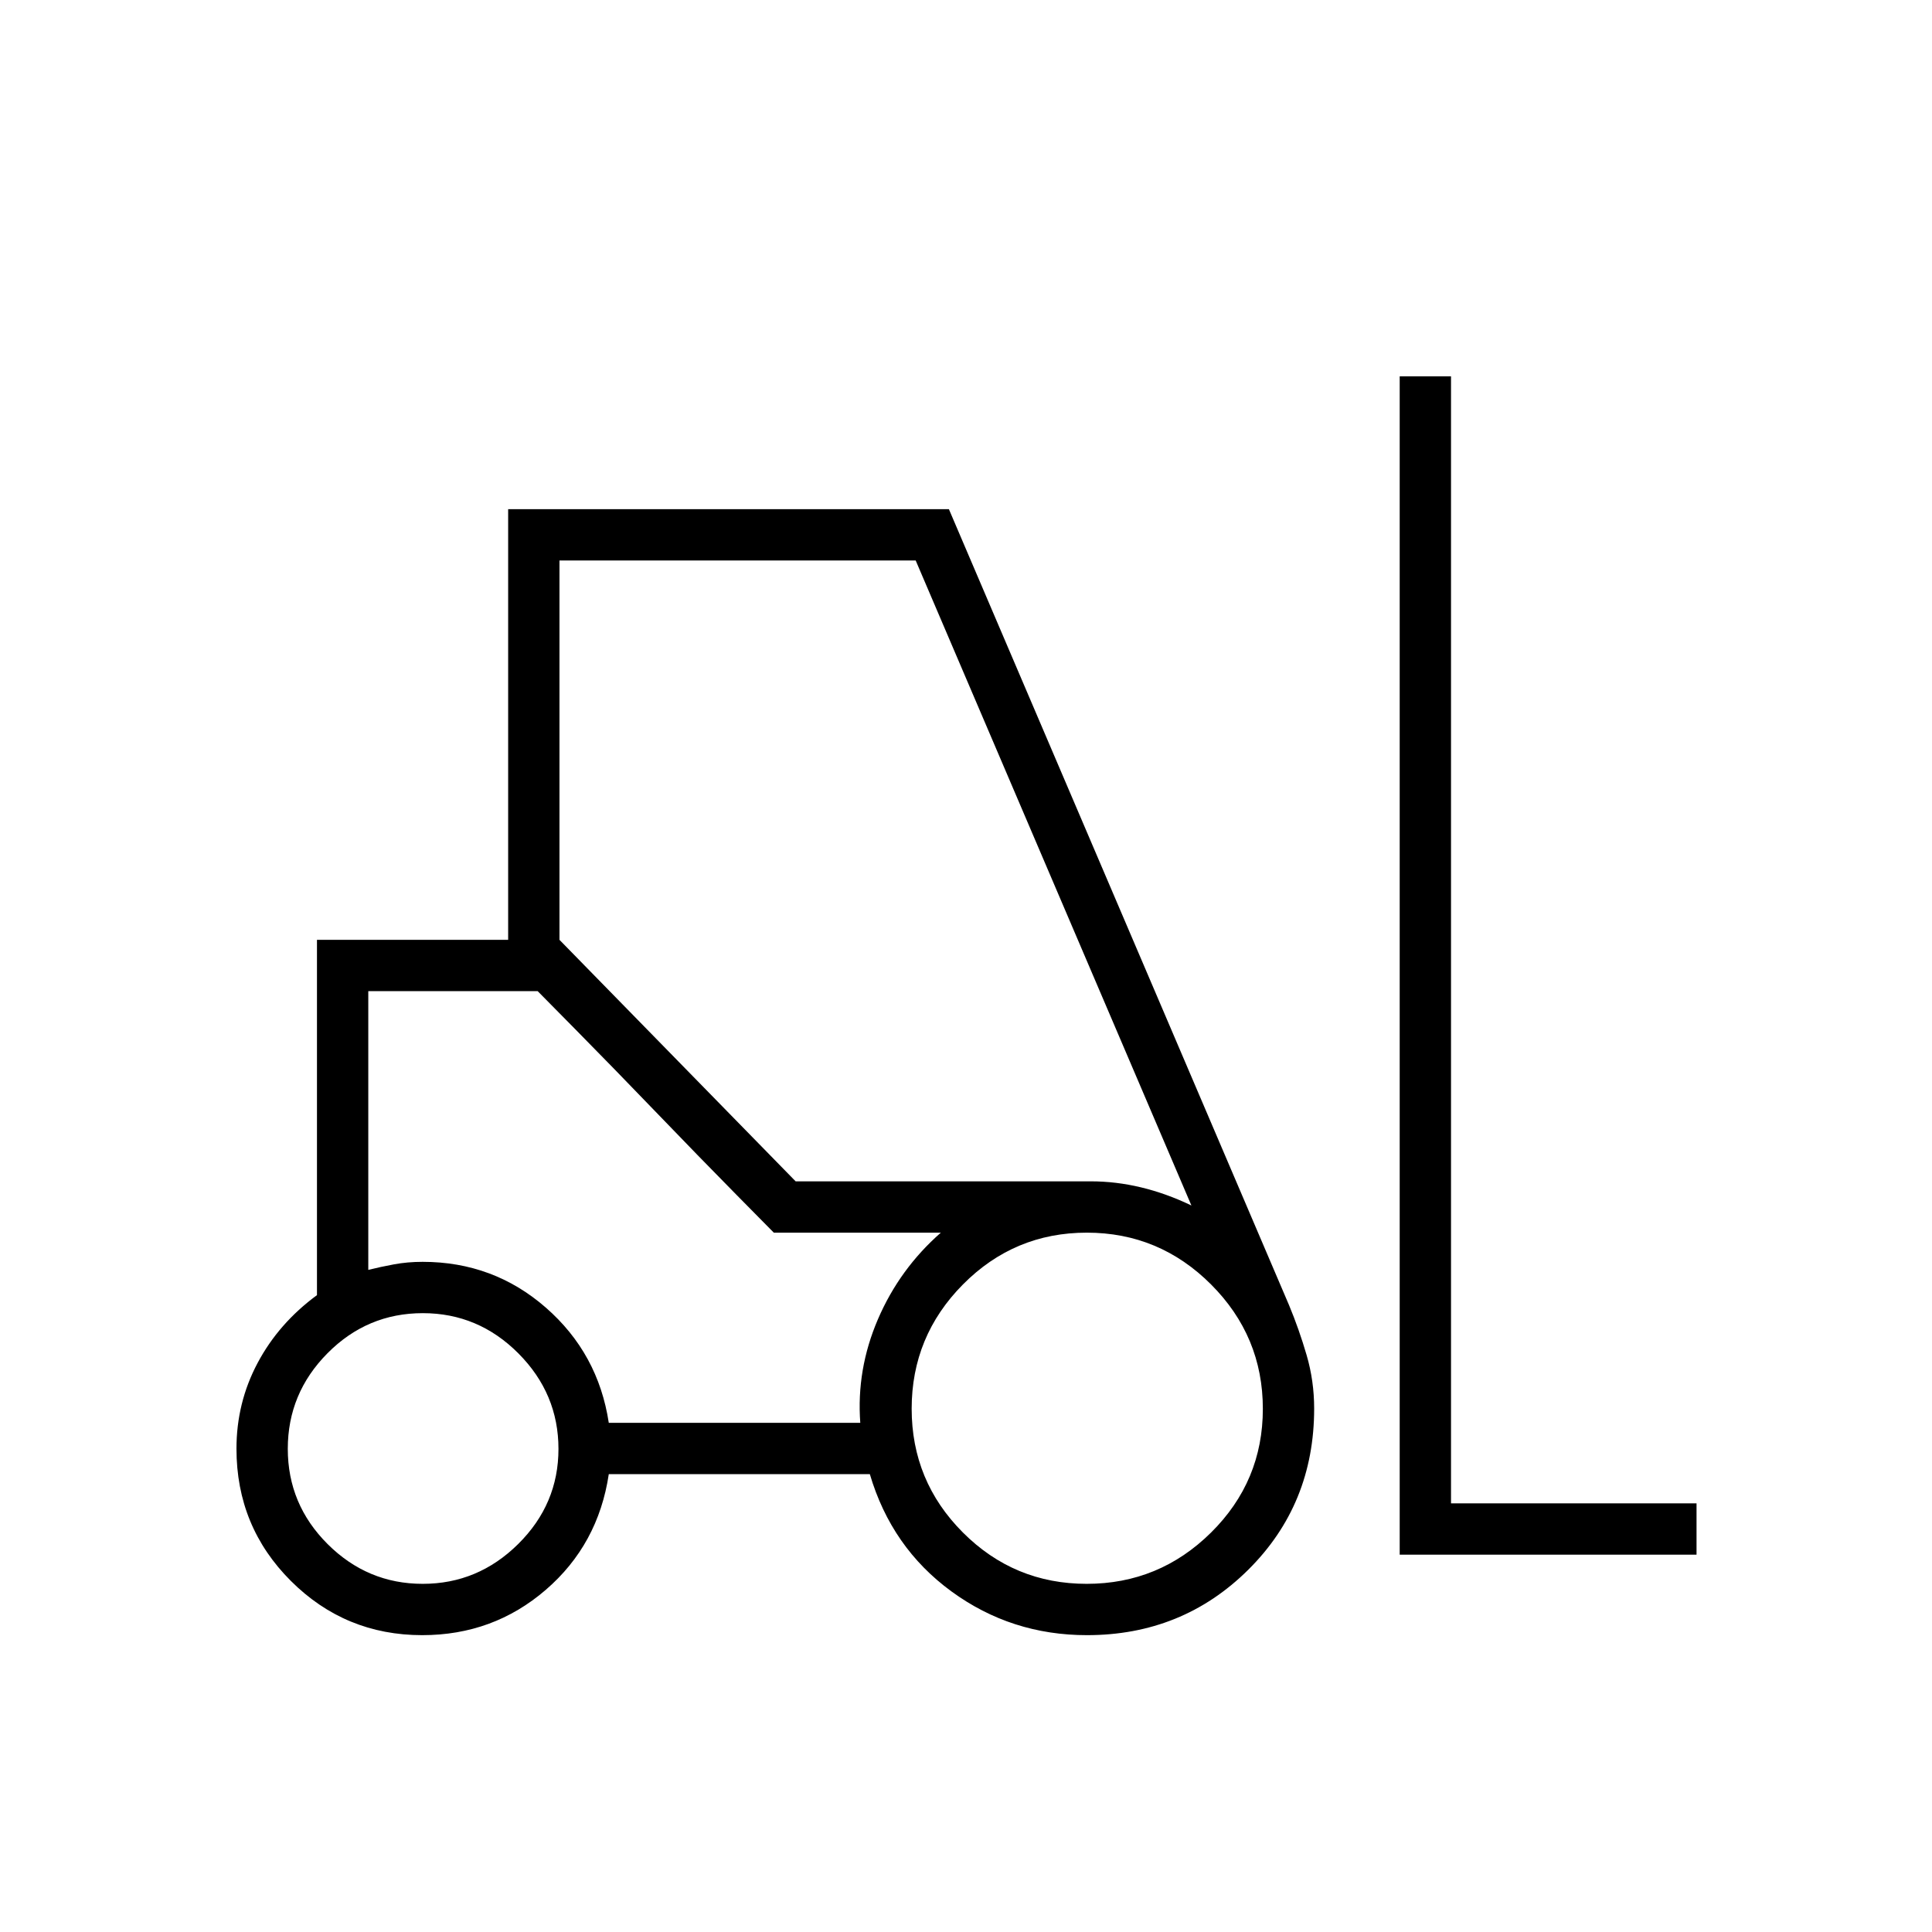 <svg xmlns="http://www.w3.org/2000/svg" height="24" viewBox="0 -960 960 960" width="24"><path d="M209.82-147.5q-38.3 0-65.31-26.97-27.01-26.97-27.01-65.68 0-22.85 10.5-42.6t29.5-33.71V-493h95v-214h219l169.03 395.55q4.97 11.95 8.72 24.79Q653-273.83 653-260.1q0 47.6-32.75 80.1-32.75 32.5-80.16 32.5-37.59 0-67.34-21.75t-40.53-58.25H302.5q-5.24 35-31.33 57.5-26.09 22.5-61.35 22.5Zm485.68-40V-773H721v560h122v25.5H695.5ZM210.05-173q27.45 0 47.45-19.8 20-19.81 20-47.25 0-27.45-19.9-47.45-19.91-20-47.5-20-27.6 0-47.35 19.9Q143-267.69 143-240.1q0 27.6 19.8 47.35Q182.61-173 210.05-173Zm329.92 0q36.03 0 61.78-25.47t25.75-61.5q0-36.03-25.72-61.78t-61.75-25.75q-36.03 0-61.53 25.72T453-260.03q0 36.03 25.47 61.53t61.5 25.5ZM302.5-253h124.97q-1.97-26.5 8.78-51.5t31.25-43h-83L267-467.5h-84V-329q6-1.5 12.75-2.75T210-333q35.19 0 61.23 22.75Q297.26-287.5 302.5-253Zm92.85-120H542q12.5 0 25 3t25 9L455-681.5H278V-493l117.35 120Zm-10.85 25.5L366-366.25Q347.5-385 325.85-407.5q-21.66-22.5-40.17-41.25l-18.51-18.75H183h84l117.5 120h83-83Z"/></svg>